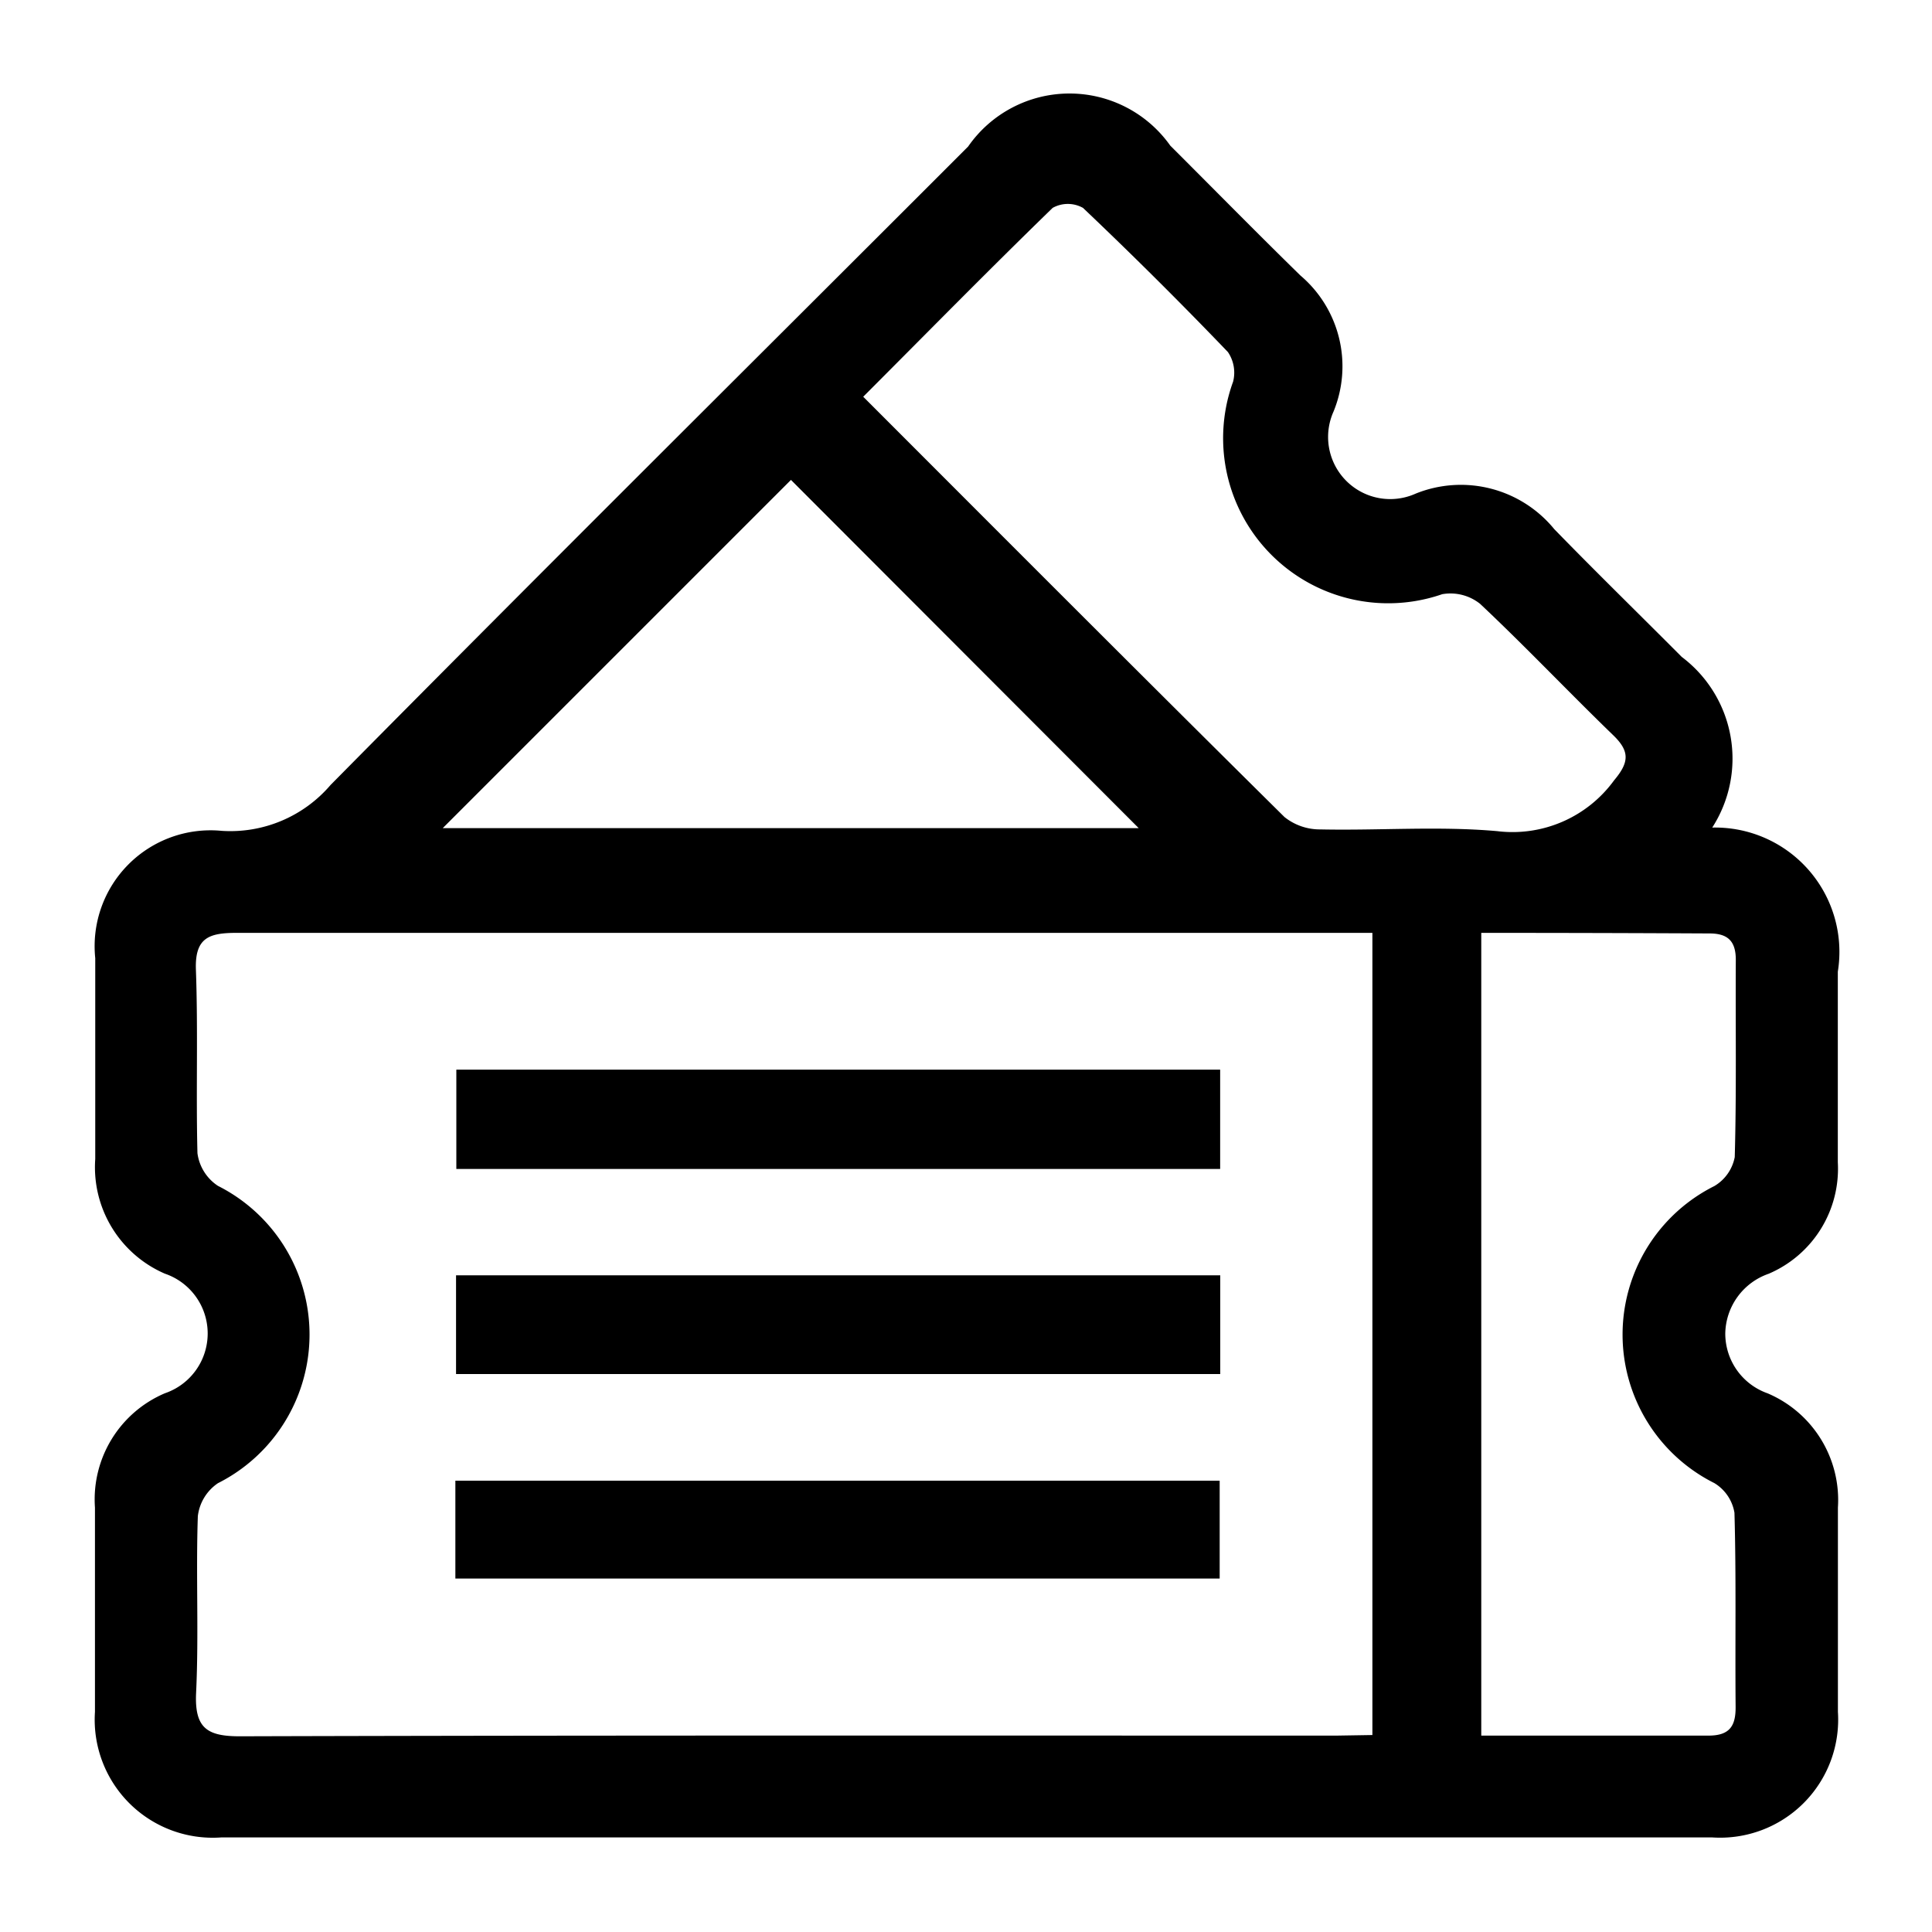 <svg xmlns="http://www.w3.org/2000/svg" viewBox="0 0 20 20" id="ticket-icon">
    <defs>
        <clipPath id="hvutjwwtoa">
            <path data-name="Rectangle 552" style="fill:#797979" d="M0 0h20v20H0z"/>
        </clipPath>
    </defs>
    <g data-name="Group 61709">
        <g data-name="Group 11267" transform="translate(-.001)" style="clip-path:url(#hvutjwwtoa)">
            <g data-name="Group 61700">
                <path data-name="Path 25543" d="M657.882 335.1a1.287 1.287 0 0 1 1.3 1.492v1.973a1.182 1.182 0 0 1-.716 1.154.667.667 0 0 0-.449.616.656.656 0 0 0 .439.622 1.2 1.2 0 0 1 .727 1.183v2.114a1.222 1.222 0 0 1-1.3 1.3h-15.436a1.222 1.222 0 0 1-1.307-1.3v-2.114a1.194 1.194 0 0 1 .724-1.184.654.654 0 0 0 0-1.238 1.2 1.2 0 0 1-.721-1.187v-2.079a1.2 1.2 0 0 1 1.31-1.318 1.365 1.365 0 0 0 1.126-.475c2.188-2.214 4.4-4.408 6.6-6.609a1.278 1.278 0 0 1 2.093-.009c.449.448.893.9 1.347 1.344a1.233 1.233 0 0 1 .342 1.41.643.643 0 0 0 .851.848 1.249 1.249 0 0 1 1.435.368c.434.446.88.881 1.319 1.322a1.318 1.318 0 0 1 .316 1.767zm-3.518 9.394v-8.304h-11.756c-.284 0-.435.047-.423.381.023.633 0 1.268.016 1.9a.48.48 0 0 0 .212.338 1.723 1.723 0 0 1 0 3.078.48.48 0 0 0-.208.341c-.021.61.011 1.221-.018 1.83-.017.367.115.451.463.449 3.78-.011 7.561-.007 11.341-.007zm-5.273-13.856c1.47 1.471 2.912 2.917 4.363 4.353a.586.586 0 0 0 .372.128c.61.013 1.224-.036 1.83.018a1.3 1.3 0 0 0 1.21-.526c.157-.187.164-.3-.009-.467-.464-.449-.908-.918-1.378-1.36a.492.492 0 0 0-.392-.1 1.709 1.709 0 0 1-2.165-2.2.379.379 0 0 0-.054-.307q-.731-.762-1.5-1.492a.322.322 0 0 0-.314 0c-.654.635-1.293 1.286-1.962 1.956zm6.4 5.549v8.313h2.352c.22 0 .283-.1.281-.3-.006-.669.007-1.338-.012-2.007a.444.444 0 0 0-.208-.307 1.719 1.719 0 0 1 0-3.075.445.445 0 0 0 .211-.3c.019-.68.007-1.361.011-2.042 0-.194-.083-.274-.276-.273-.781-.004-1.55-.006-2.363-.006zm-3.546-1.081-3.6-3.605-3.605 3.605z" transform="translate(-640.156 -326.533)"/>
                <path data-name="Path 25544" d="M660.162 378.756h7.907v1.028h-7.907z" transform="translate(-655.437 -367.683)"/>
                <path data-name="Path 25545" d="M660.151 389.562h7.911v1.022h-7.911z" transform="translate(-655.429 -376.36)"/>
                <path data-name="Path 25546" d="M660.114 401.363v-1.013h7.912v1.013z" transform="translate(-655.399 -385.022)"/>
            </g>
        </g>
    </g>
</svg>
